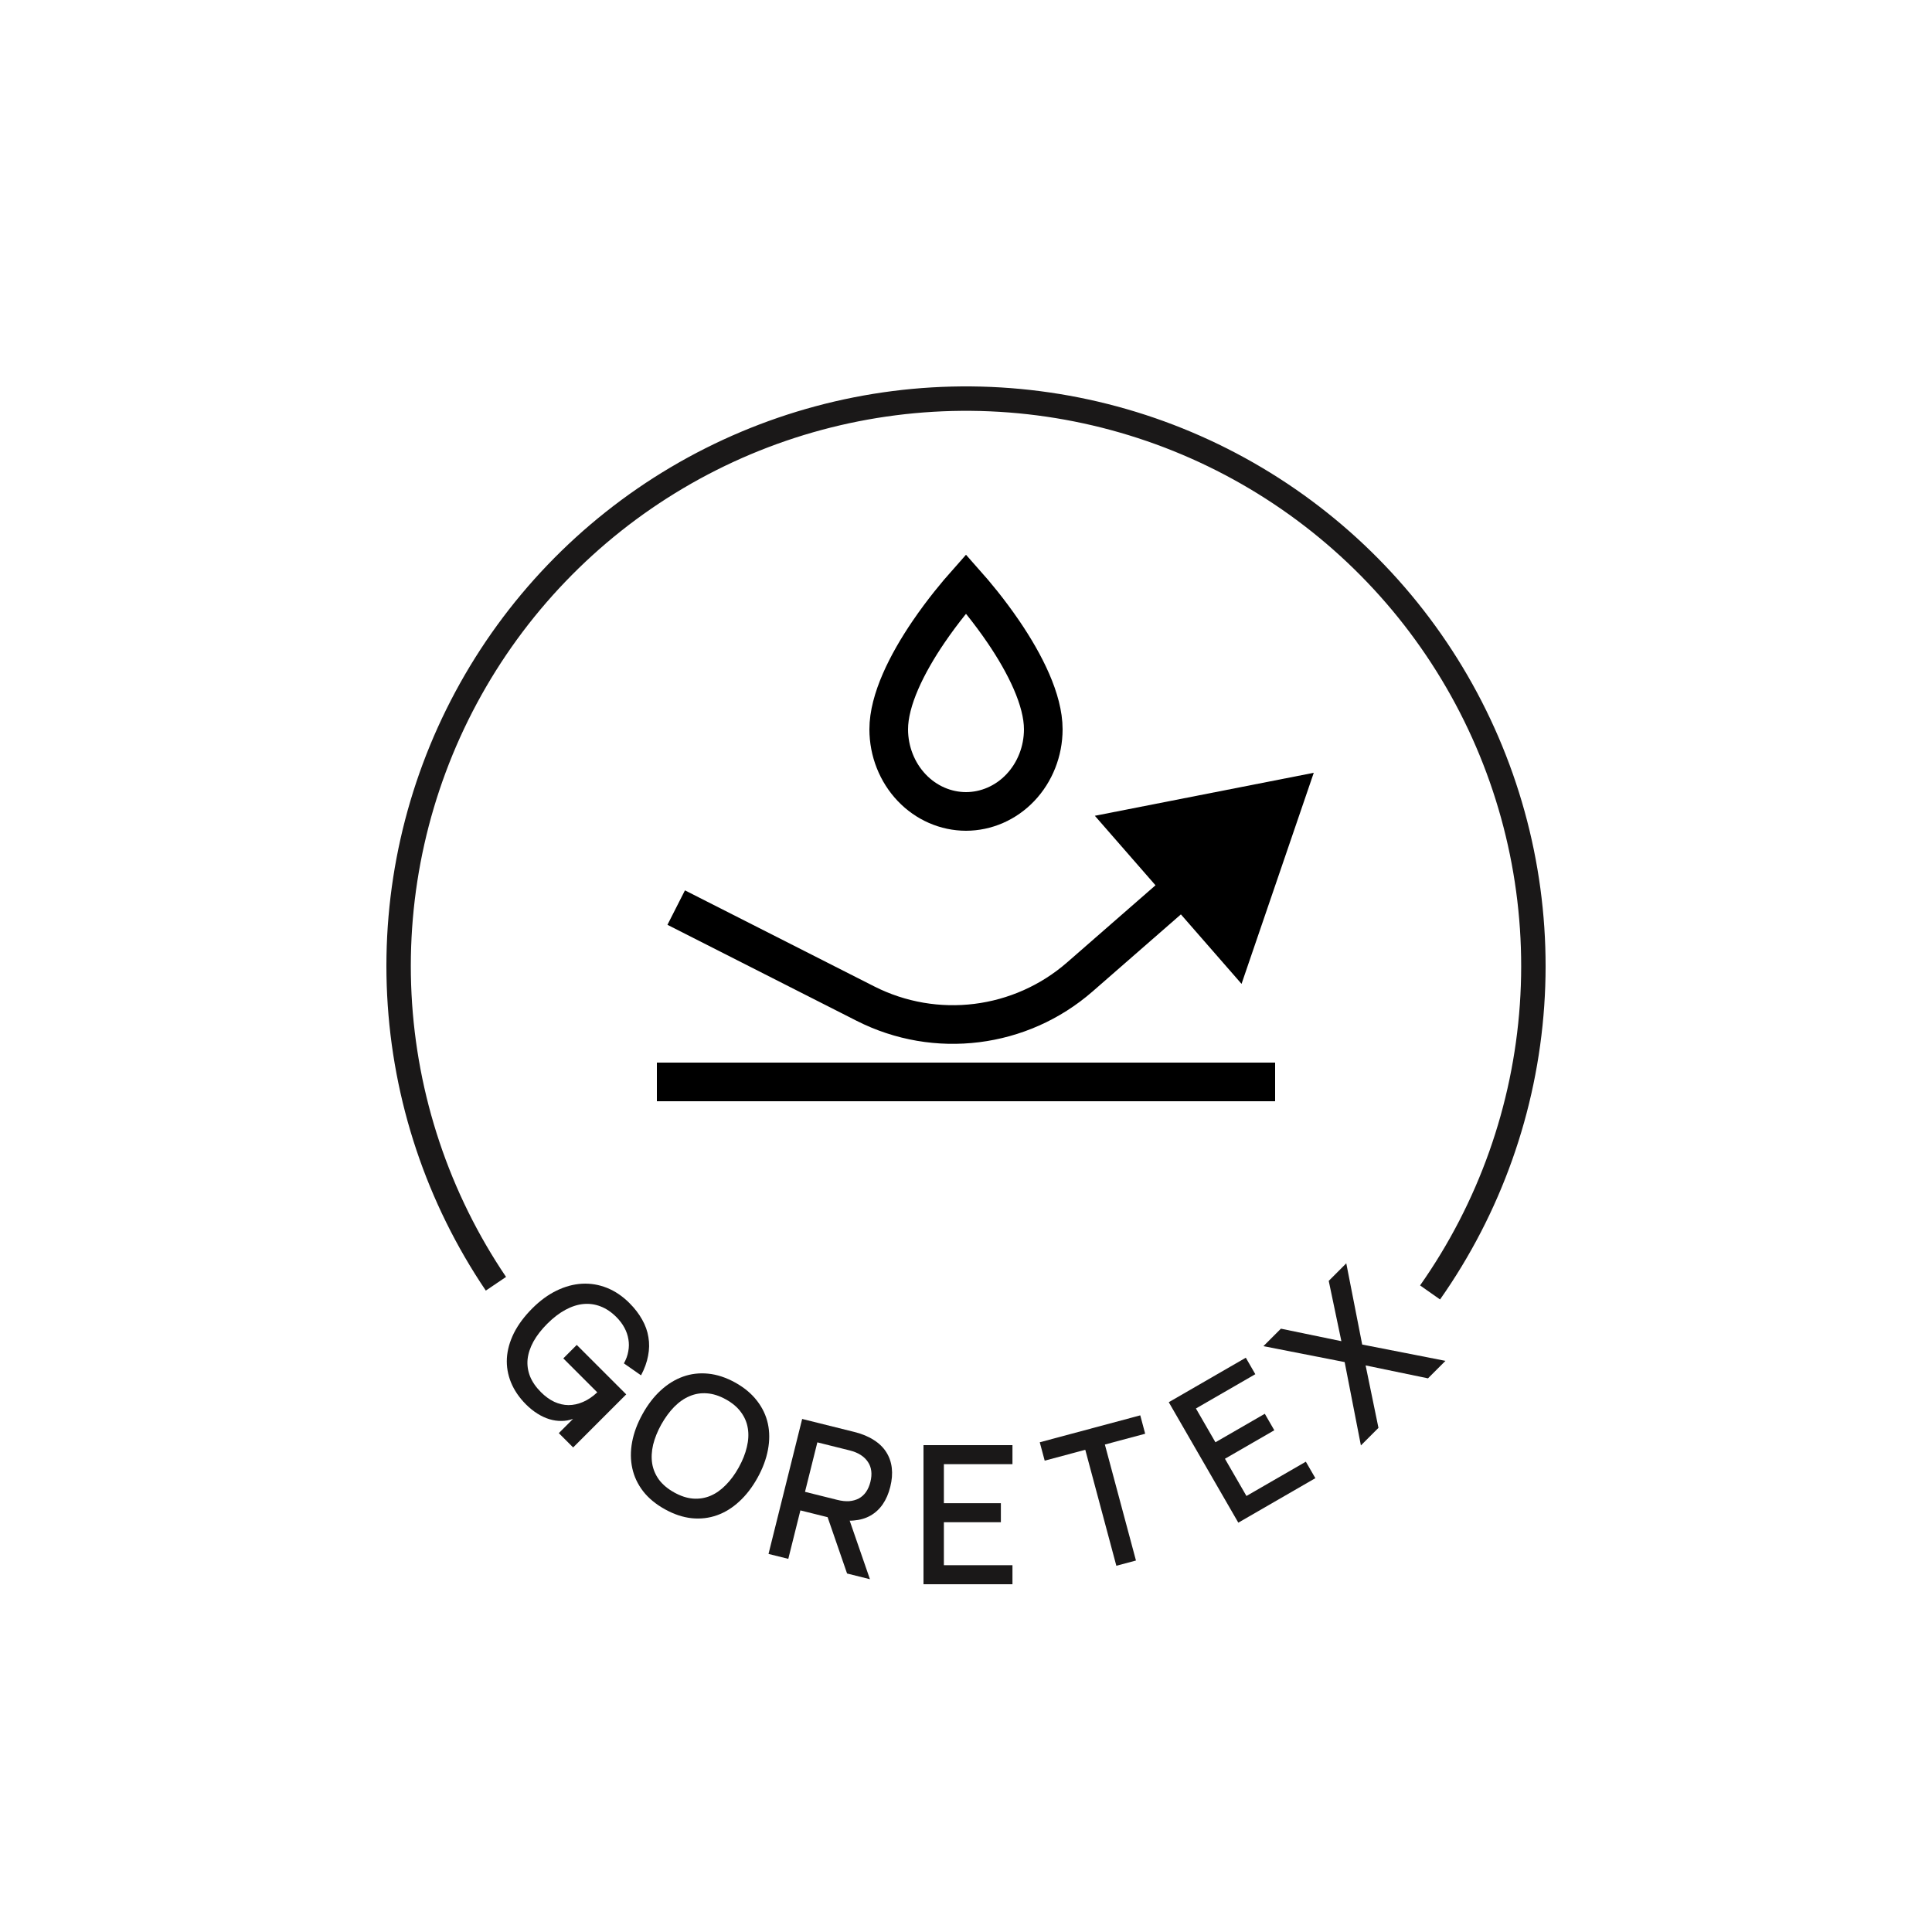 <svg width="100" height="100" viewBox="0 0 100 100" fill="none" xmlns="http://www.w3.org/2000/svg">
<path d="M70.44 74.815L69.599 70.501L65.395 69.677L66.3 68.772L69.429 69.419L68.775 66.298L69.683 65.389L70.507 69.593L74.817 70.438L73.912 71.343L70.684 70.674L71.349 73.906L70.44 74.815Z" fill="#1A1818"/>
<path d="M64.095 78.813L60.495 72.578L64.483 70.275L64.975 71.128L61.901 72.903L62.911 74.652L65.466 73.177L65.958 74.03L63.403 75.505L64.516 77.432L67.59 75.657L68.083 76.51L64.095 78.813Z" fill="#1A1818"/>
<path d="M57.782 81.044L56.174 75.041L54.073 75.603L53.818 74.652L59.02 73.258L59.274 74.21L57.188 74.769L58.797 80.772L57.782 81.044Z" fill="#1A1818"/>
<path d="M47.8 82V74.8H52.405V75.785H48.855V77.805H51.805V78.79H48.855V81.015H52.405V82H47.8Z" fill="#1A1818"/>
<path d="M42.306 74.656L43.975 75.072C44.201 75.128 44.393 75.207 44.55 75.308C44.706 75.409 44.831 75.529 44.923 75.669C45.016 75.805 45.074 75.961 45.096 76.135C45.118 76.308 45.103 76.497 45.052 76.701C45.002 76.905 44.925 77.08 44.824 77.226C44.723 77.369 44.599 77.481 44.452 77.561C44.305 77.638 44.139 77.684 43.953 77.7C43.768 77.712 43.562 77.69 43.336 77.633L41.667 77.217L42.306 74.656ZM43.844 81.444L45.028 81.74L43.779 78.13L42.689 78.1L43.844 81.444ZM40.802 80.686L41.428 78.178L43.106 78.596C43.501 78.695 43.861 78.73 44.188 78.701C44.518 78.673 44.807 78.589 45.055 78.448C45.307 78.305 45.519 78.109 45.691 77.86C45.864 77.607 45.994 77.307 46.081 76.957C46.168 76.608 46.194 76.283 46.159 75.982C46.124 75.681 46.029 75.409 45.874 75.164C45.721 74.92 45.506 74.71 45.227 74.534C44.952 74.355 44.617 74.217 44.223 74.118L41.52 73.445L39.778 80.431L40.802 80.686Z" fill="#1A1818"/>
<path d="M34.418 78.121C34.887 78.381 35.35 78.535 35.808 78.583C36.267 78.628 36.703 78.576 37.117 78.428C37.531 78.28 37.915 78.041 38.269 77.712C38.626 77.384 38.939 76.976 39.209 76.49C39.479 76.003 39.659 75.521 39.748 75.044C39.839 74.569 39.838 74.117 39.745 73.688C39.651 73.259 39.463 72.863 39.18 72.5C38.898 72.134 38.523 71.822 38.054 71.561C37.581 71.3 37.116 71.146 36.657 71.101C36.202 71.055 35.768 71.106 35.354 71.254C34.941 71.402 34.555 71.64 34.198 71.968C33.841 72.296 33.527 72.704 33.258 73.19C32.988 73.677 32.808 74.159 32.719 74.636C32.63 75.112 32.633 75.565 32.727 75.995C32.82 76.424 33.006 76.82 33.285 77.184C33.568 77.547 33.945 77.859 34.418 78.121ZM34.9 77.251C34.565 77.065 34.302 76.845 34.111 76.591C33.925 76.335 33.807 76.056 33.757 75.754C33.709 75.449 33.725 75.125 33.805 74.78C33.889 74.438 34.03 74.087 34.228 73.729C34.432 73.369 34.656 73.064 34.901 72.815C35.15 72.564 35.416 72.38 35.699 72.263C35.983 72.142 36.282 72.094 36.595 72.119C36.911 72.142 37.236 72.246 37.571 72.432C37.907 72.618 38.167 72.838 38.353 73.094C38.541 73.347 38.659 73.625 38.707 73.93C38.757 74.232 38.74 74.555 38.657 74.897C38.578 75.239 38.439 75.59 38.239 75.951C38.04 76.31 37.816 76.615 37.566 76.865C37.32 77.117 37.054 77.304 36.77 77.424C36.488 77.542 36.189 77.59 35.873 77.567C35.56 77.542 35.235 77.437 34.9 77.251Z" fill="#1A1818"/>
<path d="M28.924 74.178L29.666 74.92L32.413 72.173L31.671 71.431L28.924 74.178ZM32.579 67.446C32.223 67.09 31.837 66.829 31.419 66.661C31.002 66.494 30.572 66.422 30.129 66.445C29.691 66.469 29.252 66.587 28.814 66.799C28.375 67.011 27.956 67.318 27.555 67.718C27.14 68.133 26.822 68.56 26.601 68.998C26.384 69.437 26.262 69.871 26.236 70.303C26.213 70.732 26.284 71.149 26.449 71.554C26.616 71.962 26.875 72.342 27.226 72.693C27.415 72.881 27.611 73.039 27.813 73.166C28.018 73.296 28.226 73.393 28.436 73.457C28.645 73.52 28.853 73.551 29.058 73.548C29.265 73.548 29.466 73.513 29.659 73.442L32.385 72.145L29.853 69.613L29.157 70.31L30.914 72.067C30.674 72.293 30.427 72.459 30.175 72.566C29.925 72.674 29.675 72.728 29.425 72.728C29.178 72.726 28.933 72.669 28.69 72.558C28.45 72.445 28.219 72.278 27.997 72.056C27.738 71.797 27.55 71.525 27.435 71.24C27.322 70.952 27.279 70.657 27.308 70.356C27.341 70.054 27.442 69.748 27.612 69.437C27.784 69.128 28.022 68.821 28.326 68.517C28.637 68.206 28.951 67.966 29.266 67.796C29.585 67.624 29.895 67.524 30.196 67.496C30.503 67.467 30.799 67.508 31.084 67.619C31.374 67.73 31.646 67.913 31.9 68.167C32.072 68.339 32.212 68.523 32.318 68.719C32.424 68.915 32.493 69.116 32.526 69.323C32.562 69.528 32.559 69.736 32.519 69.946C32.484 70.155 32.408 70.363 32.293 70.568L33.18 71.187C33.362 70.845 33.483 70.509 33.544 70.179C33.61 69.849 33.616 69.527 33.562 69.214C33.513 68.9 33.404 68.596 33.237 68.302C33.074 68.007 32.855 67.722 32.579 67.446Z" fill="#1A1818"/>
<path d="M47.19 40.771C47.944 41.563 48.956 41.998 50 42C51.044 41.998 52.056 41.563 52.81 40.771C53.565 39.977 53.999 38.891 54 37.749C54 36.226 53.057 34.35 51.94 32.708C51.188 31.603 50.424 30.699 50 30.221C49.576 30.699 48.812 31.603 48.06 32.708C46.943 34.35 46 36.226 46 37.749C46.001 38.891 46.435 39.977 47.19 40.771Z" stroke="black" stroke-width="2"/>
<path d="M68 40L56.669 42.225L64.262 50.925L68 40ZM34.547 47.868L44.343 52.839L45.248 51.055L35.453 46.085L34.547 47.868ZM56.553 51.317L61.877 46.671L60.562 45.164L55.238 49.81L56.553 51.317ZM44.343 52.839C48.343 54.868 53.174 54.266 56.553 51.317L55.238 49.81C52.474 52.223 48.521 52.716 45.248 51.055L44.343 52.839Z" fill="black"/>
<rect x="34" y="55" width="32" height="2" fill="black"/>
<path d="M74.537 67.26C77.684 62.786 79.549 57.537 79.928 52.08C80.307 46.623 79.187 41.167 76.689 36.3C74.191 31.434 70.41 27.343 65.755 24.47C61.101 21.598 55.749 20.052 50.279 20.001C44.809 19.95 39.43 21.396 34.722 24.182C30.014 26.967 26.158 30.987 23.57 35.806C20.982 40.625 19.761 46.06 20.039 51.523C20.317 56.986 22.083 62.269 25.146 66.801L26.193 66.093C23.259 61.752 21.567 56.692 21.301 51.459C21.035 46.226 22.205 41.02 24.684 36.404C27.163 31.788 30.857 27.938 35.366 25.27C39.875 22.602 45.028 21.217 50.267 21.265C55.507 21.314 60.633 22.794 65.091 25.546C69.55 28.298 73.172 32.216 75.564 36.878C77.957 41.539 79.03 46.766 78.667 51.993C78.303 57.219 76.518 62.248 73.503 66.533L74.537 67.26Z" fill="#1A1818"/>
</svg>
